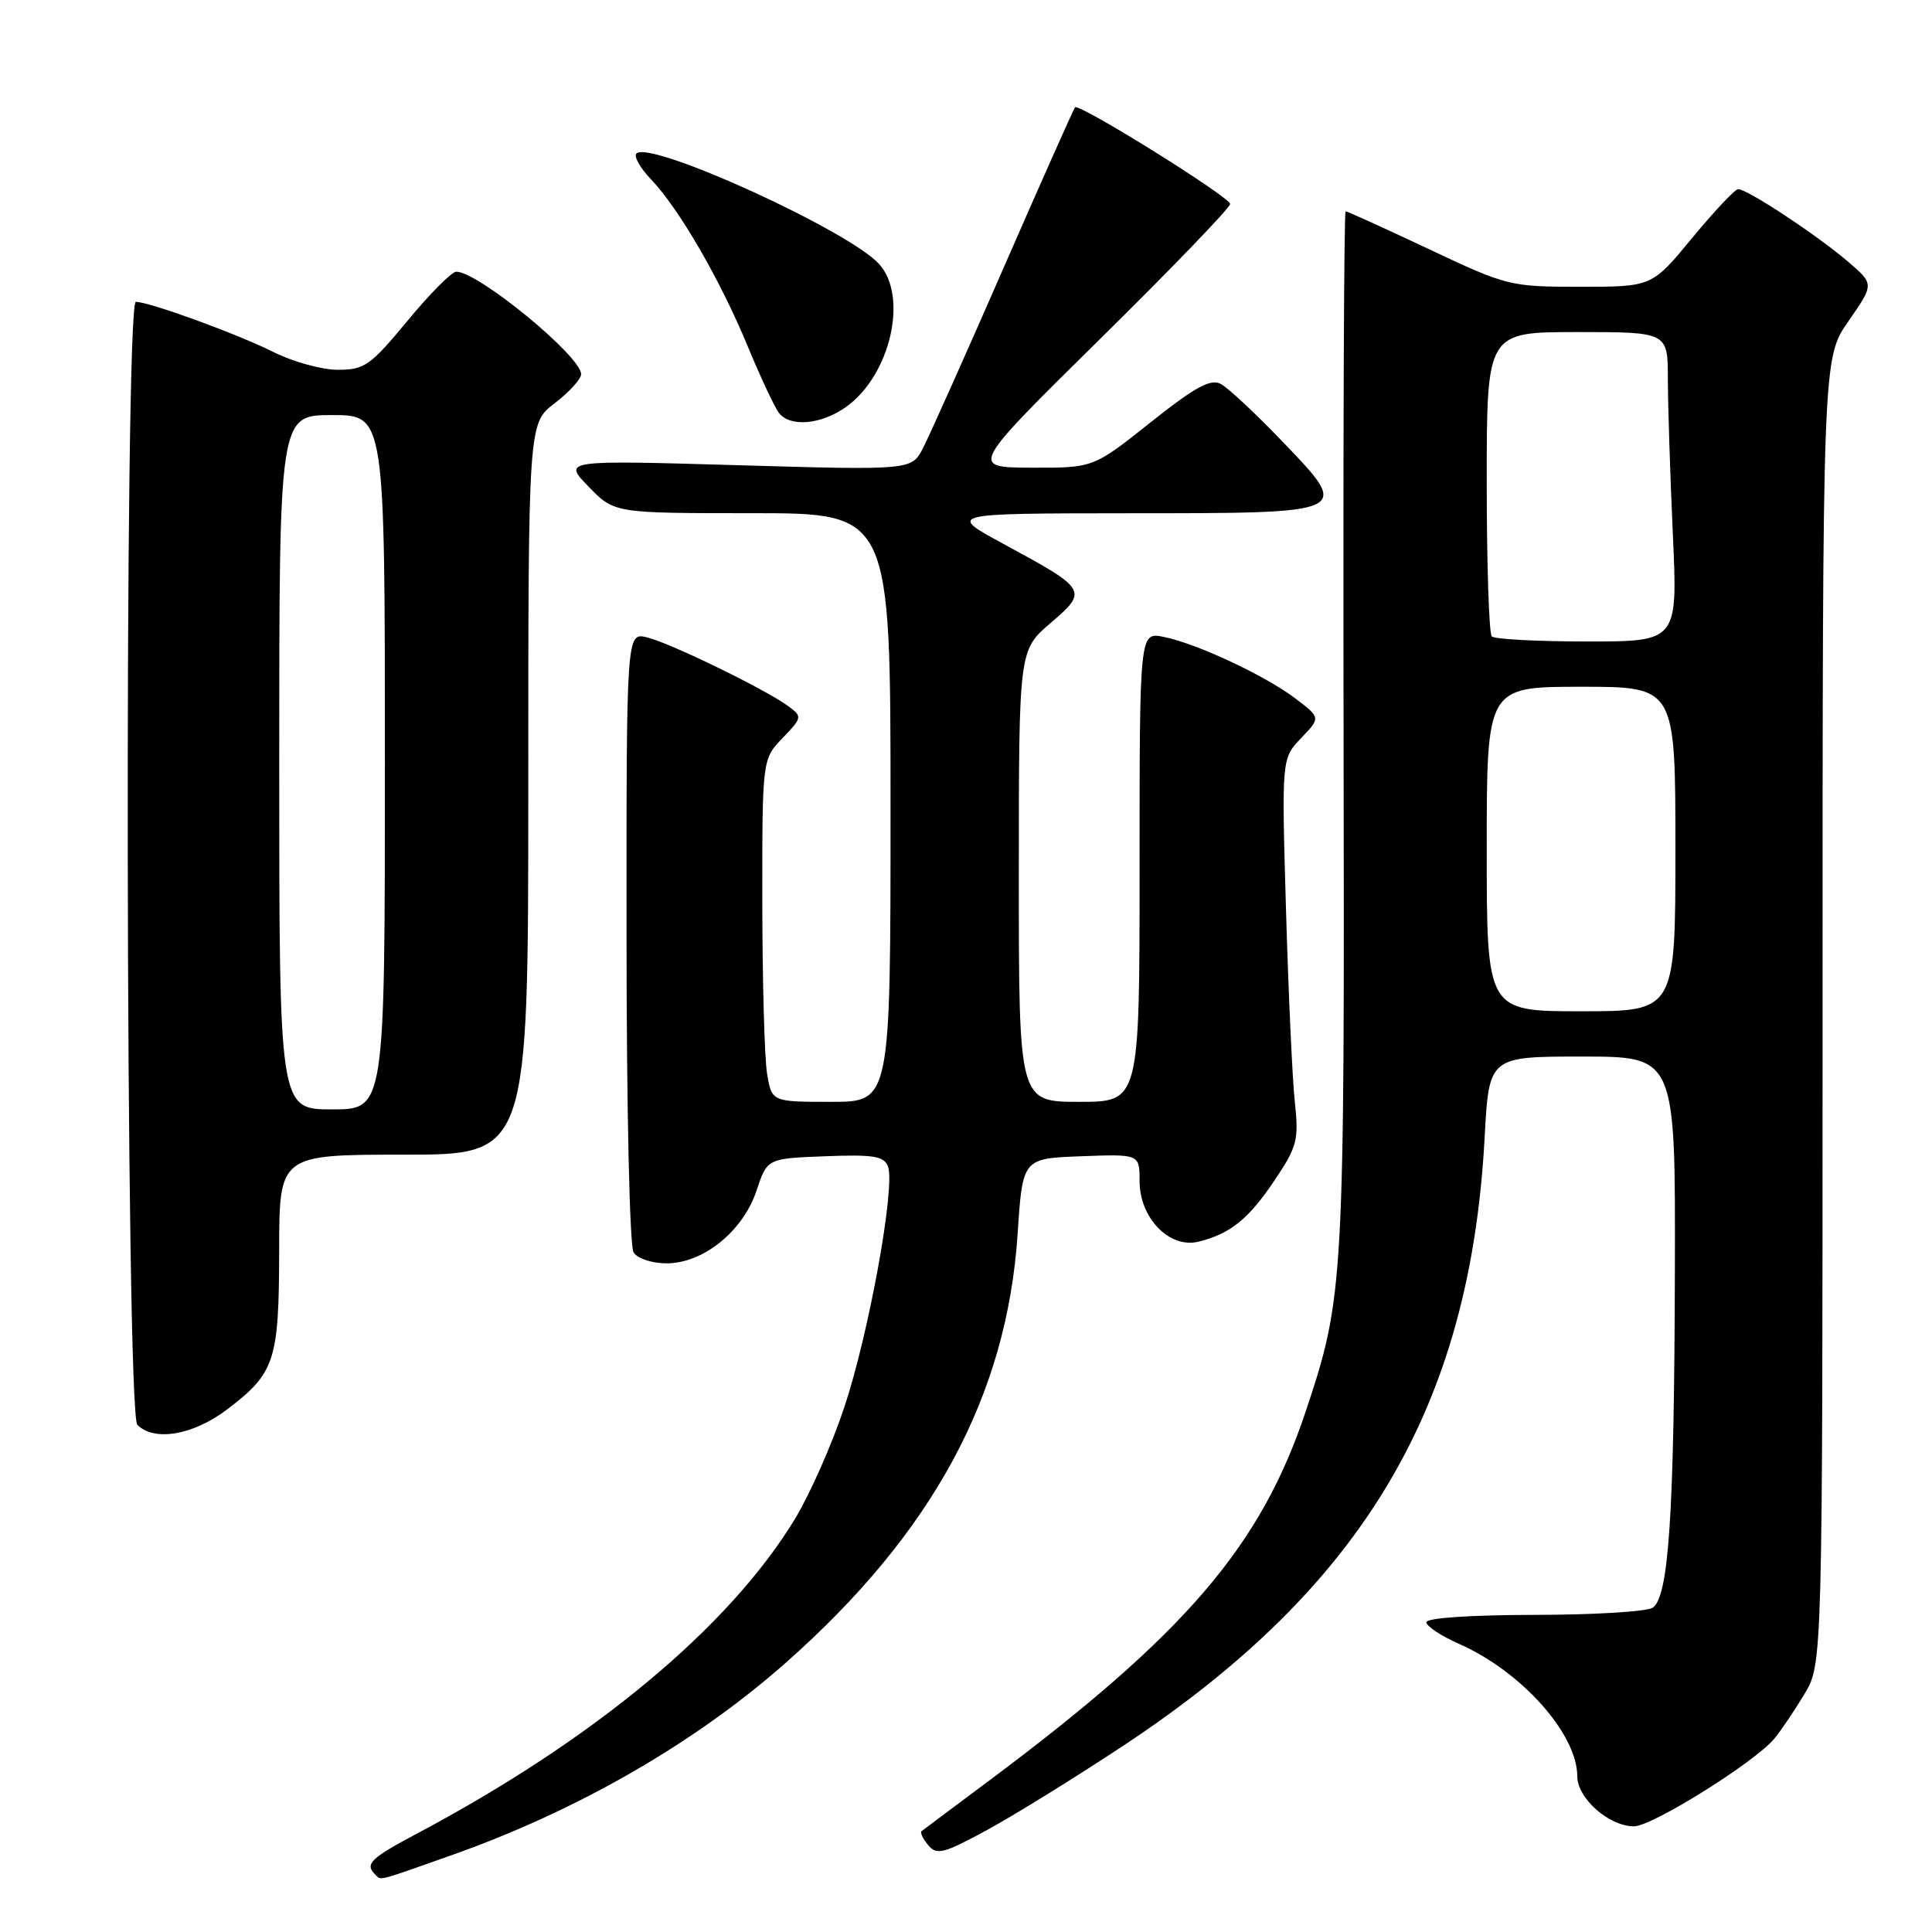 <?xml version="1.0" encoding="UTF-8" standalone="no"?>
<!DOCTYPE svg PUBLIC "-//W3C//DTD SVG 1.1//EN" "http://www.w3.org/Graphics/SVG/1.1/DTD/svg11.dtd" >
<svg xmlns="http://www.w3.org/2000/svg" xmlns:xlink="http://www.w3.org/1999/xlink" version="1.1" viewBox="0 0 256 256">
 <g >
 <path fill="currentColor"
d=" M 59.67 245.88 C 76.47 239.96 92.09 230.97 104.17 220.28 C 123.64 203.05 133.42 184.94 134.84 163.50 C 135.50 153.50 135.50 153.50 143.25 153.21 C 151.00 152.92 151.00 152.92 151.00 156.50 C 151.00 161.40 154.96 165.47 158.80 164.53 C 163.03 163.49 165.47 161.52 168.94 156.32 C 171.89 151.92 172.11 151.03 171.57 146.00 C 171.24 142.97 170.72 131.50 170.40 120.50 C 169.82 100.50 169.82 100.50 172.41 97.80 C 174.99 95.10 174.99 95.10 171.70 92.59 C 167.72 89.55 158.56 85.26 154.19 84.39 C 151.00 83.75 151.00 83.75 151.00 114.87 C 151.00 146.00 151.00 146.00 143.00 146.00 C 135.00 146.00 135.00 146.00 135.00 116.08 C 135.00 86.16 135.00 86.16 139.20 82.56 C 144.21 78.27 144.11 78.11 133.00 72.09 C 125.50 68.03 125.50 68.03 149.63 68.01 C 179.28 68.00 179.12 68.08 169.85 58.42 C 166.36 54.78 162.72 51.39 161.77 50.88 C 160.41 50.15 158.39 51.25 152.45 55.97 C 144.87 62.00 144.87 62.00 136.68 61.97 C 128.50 61.94 128.50 61.94 145.75 44.93 C 155.24 35.58 163.00 27.52 163.00 27.03 C 163.00 26.12 143.01 13.66 142.45 14.22 C 142.28 14.39 138.02 23.95 132.99 35.47 C 127.96 46.99 123.15 57.74 122.31 59.36 C 120.79 62.31 120.79 62.31 97.68 61.64 C 74.58 60.97 74.58 60.97 77.99 64.48 C 81.39 68.00 81.39 68.00 99.70 68.00 C 118.00 68.00 118.00 68.00 118.00 107.00 C 118.00 146.00 118.00 146.00 110.13 146.00 C 102.26 146.00 102.26 146.00 101.64 142.25 C 101.30 140.19 101.02 129.97 101.01 119.55 C 101.00 100.61 101.00 100.61 103.69 97.80 C 106.31 95.07 106.33 94.96 104.44 93.56 C 101.47 91.37 88.84 85.21 85.75 84.46 C 83.00 83.78 83.00 83.78 83.02 124.14 C 83.02 146.87 83.43 165.13 83.95 165.95 C 84.46 166.76 86.39 167.40 88.33 167.40 C 93.19 167.40 98.45 163.14 100.24 157.77 C 101.66 153.50 101.66 153.50 109.35 153.21 C 115.73 152.96 117.14 153.19 117.66 154.56 C 118.67 157.18 115.14 176.67 111.88 186.45 C 110.25 191.37 107.30 198.03 105.34 201.26 C 96.63 215.60 78.76 230.48 55.25 242.96 C 49.13 246.21 48.32 246.99 49.67 248.33 C 50.54 249.20 49.63 249.43 59.67 245.88 Z  M 149.00 231.21 C 180.68 210.22 194.80 186.41 196.72 150.75 C 197.30 140.00 197.30 140.00 209.65 140.00 C 222.00 140.00 222.00 140.00 221.93 168.25 C 221.85 200.72 221.12 211.68 218.97 213.04 C 218.16 213.55 211.09 213.98 203.25 213.98 C 194.89 213.99 189.00 214.39 189.00 214.95 C 189.00 215.48 190.97 216.78 193.37 217.84 C 201.62 221.49 209.00 229.77 209.00 235.38 C 209.00 238.29 213.21 242.00 216.51 242.00 C 218.91 242.00 232.48 233.53 235.09 230.40 C 235.96 229.36 237.76 226.70 239.08 224.50 C 241.50 220.50 241.50 220.50 241.50 134.00 C 241.50 47.50 241.50 47.50 244.92 42.57 C 248.34 37.65 248.34 37.65 244.92 34.71 C 240.77 31.15 231.40 24.97 230.30 25.07 C 229.86 25.10 227.11 28.03 224.19 31.57 C 218.88 38.00 218.88 38.00 209.39 38.00 C 200.09 38.00 199.70 37.90 189.31 33.00 C 183.48 30.25 178.52 28.00 178.30 28.00 C 178.08 28.00 177.96 58.94 178.03 96.75 C 178.17 170.33 178.09 171.80 173.02 187.00 C 167.06 204.89 157.09 216.51 131.00 235.99 C 126.33 239.48 122.32 242.47 122.11 242.64 C 121.89 242.81 122.29 243.65 122.99 244.49 C 124.13 245.86 125.03 245.62 130.89 242.43 C 134.52 240.45 142.68 235.40 149.00 231.21 Z  M 30.17 186.70 C 36.44 181.92 36.97 180.29 36.99 165.75 C 37.00 153.00 37.00 153.00 53.50 153.00 C 70.00 153.00 70.00 153.00 70.00 104.55 C 70.00 56.10 70.00 56.10 73.50 53.43 C 75.42 51.96 77.00 50.23 77.00 49.58 C 77.00 47.20 63.36 36.00 60.46 36.00 C 59.86 36.00 56.96 38.92 54.00 42.50 C 49.09 48.44 48.29 49.00 44.78 49.00 C 42.66 49.00 38.81 47.94 36.22 46.64 C 31.40 44.23 19.80 40.00 18.00 40.00 C 16.44 40.00 16.64 187.24 18.20 188.80 C 20.46 191.06 25.64 190.16 30.17 186.70 Z  M 112.11 53.92 C 117.98 49.74 120.39 39.30 116.49 34.99 C 112.46 30.54 86.12 18.54 84.33 20.34 C 83.95 20.71 84.82 22.25 86.26 23.76 C 90.00 27.69 95.41 37.03 99.07 45.87 C 100.81 50.07 102.68 54.06 103.24 54.75 C 104.76 56.63 108.84 56.25 112.11 53.92 Z  M 197.00 112.50 C 197.00 91.00 197.00 91.00 209.50 91.00 C 222.00 91.00 222.00 91.00 222.00 112.50 C 222.00 134.00 222.00 134.00 209.50 134.00 C 197.00 134.00 197.00 134.00 197.00 112.50 Z  M 197.67 84.33 C 197.30 83.97 197.00 74.74 197.00 63.83 C 197.00 44.00 197.00 44.00 209.00 44.00 C 221.00 44.00 221.00 44.00 221.00 50.25 C 221.01 53.69 221.30 62.91 221.66 70.75 C 222.31 85.00 222.31 85.00 210.32 85.00 C 203.73 85.00 198.03 84.70 197.67 84.33 Z  M 37.00 101.00 C 37.00 55.00 37.00 55.00 44.00 55.00 C 51.00 55.00 51.00 55.00 51.00 101.00 C 51.00 147.00 51.00 147.00 44.00 147.00 C 37.00 147.00 37.00 147.00 37.00 101.00 Z "/>
</g>
</svg>
